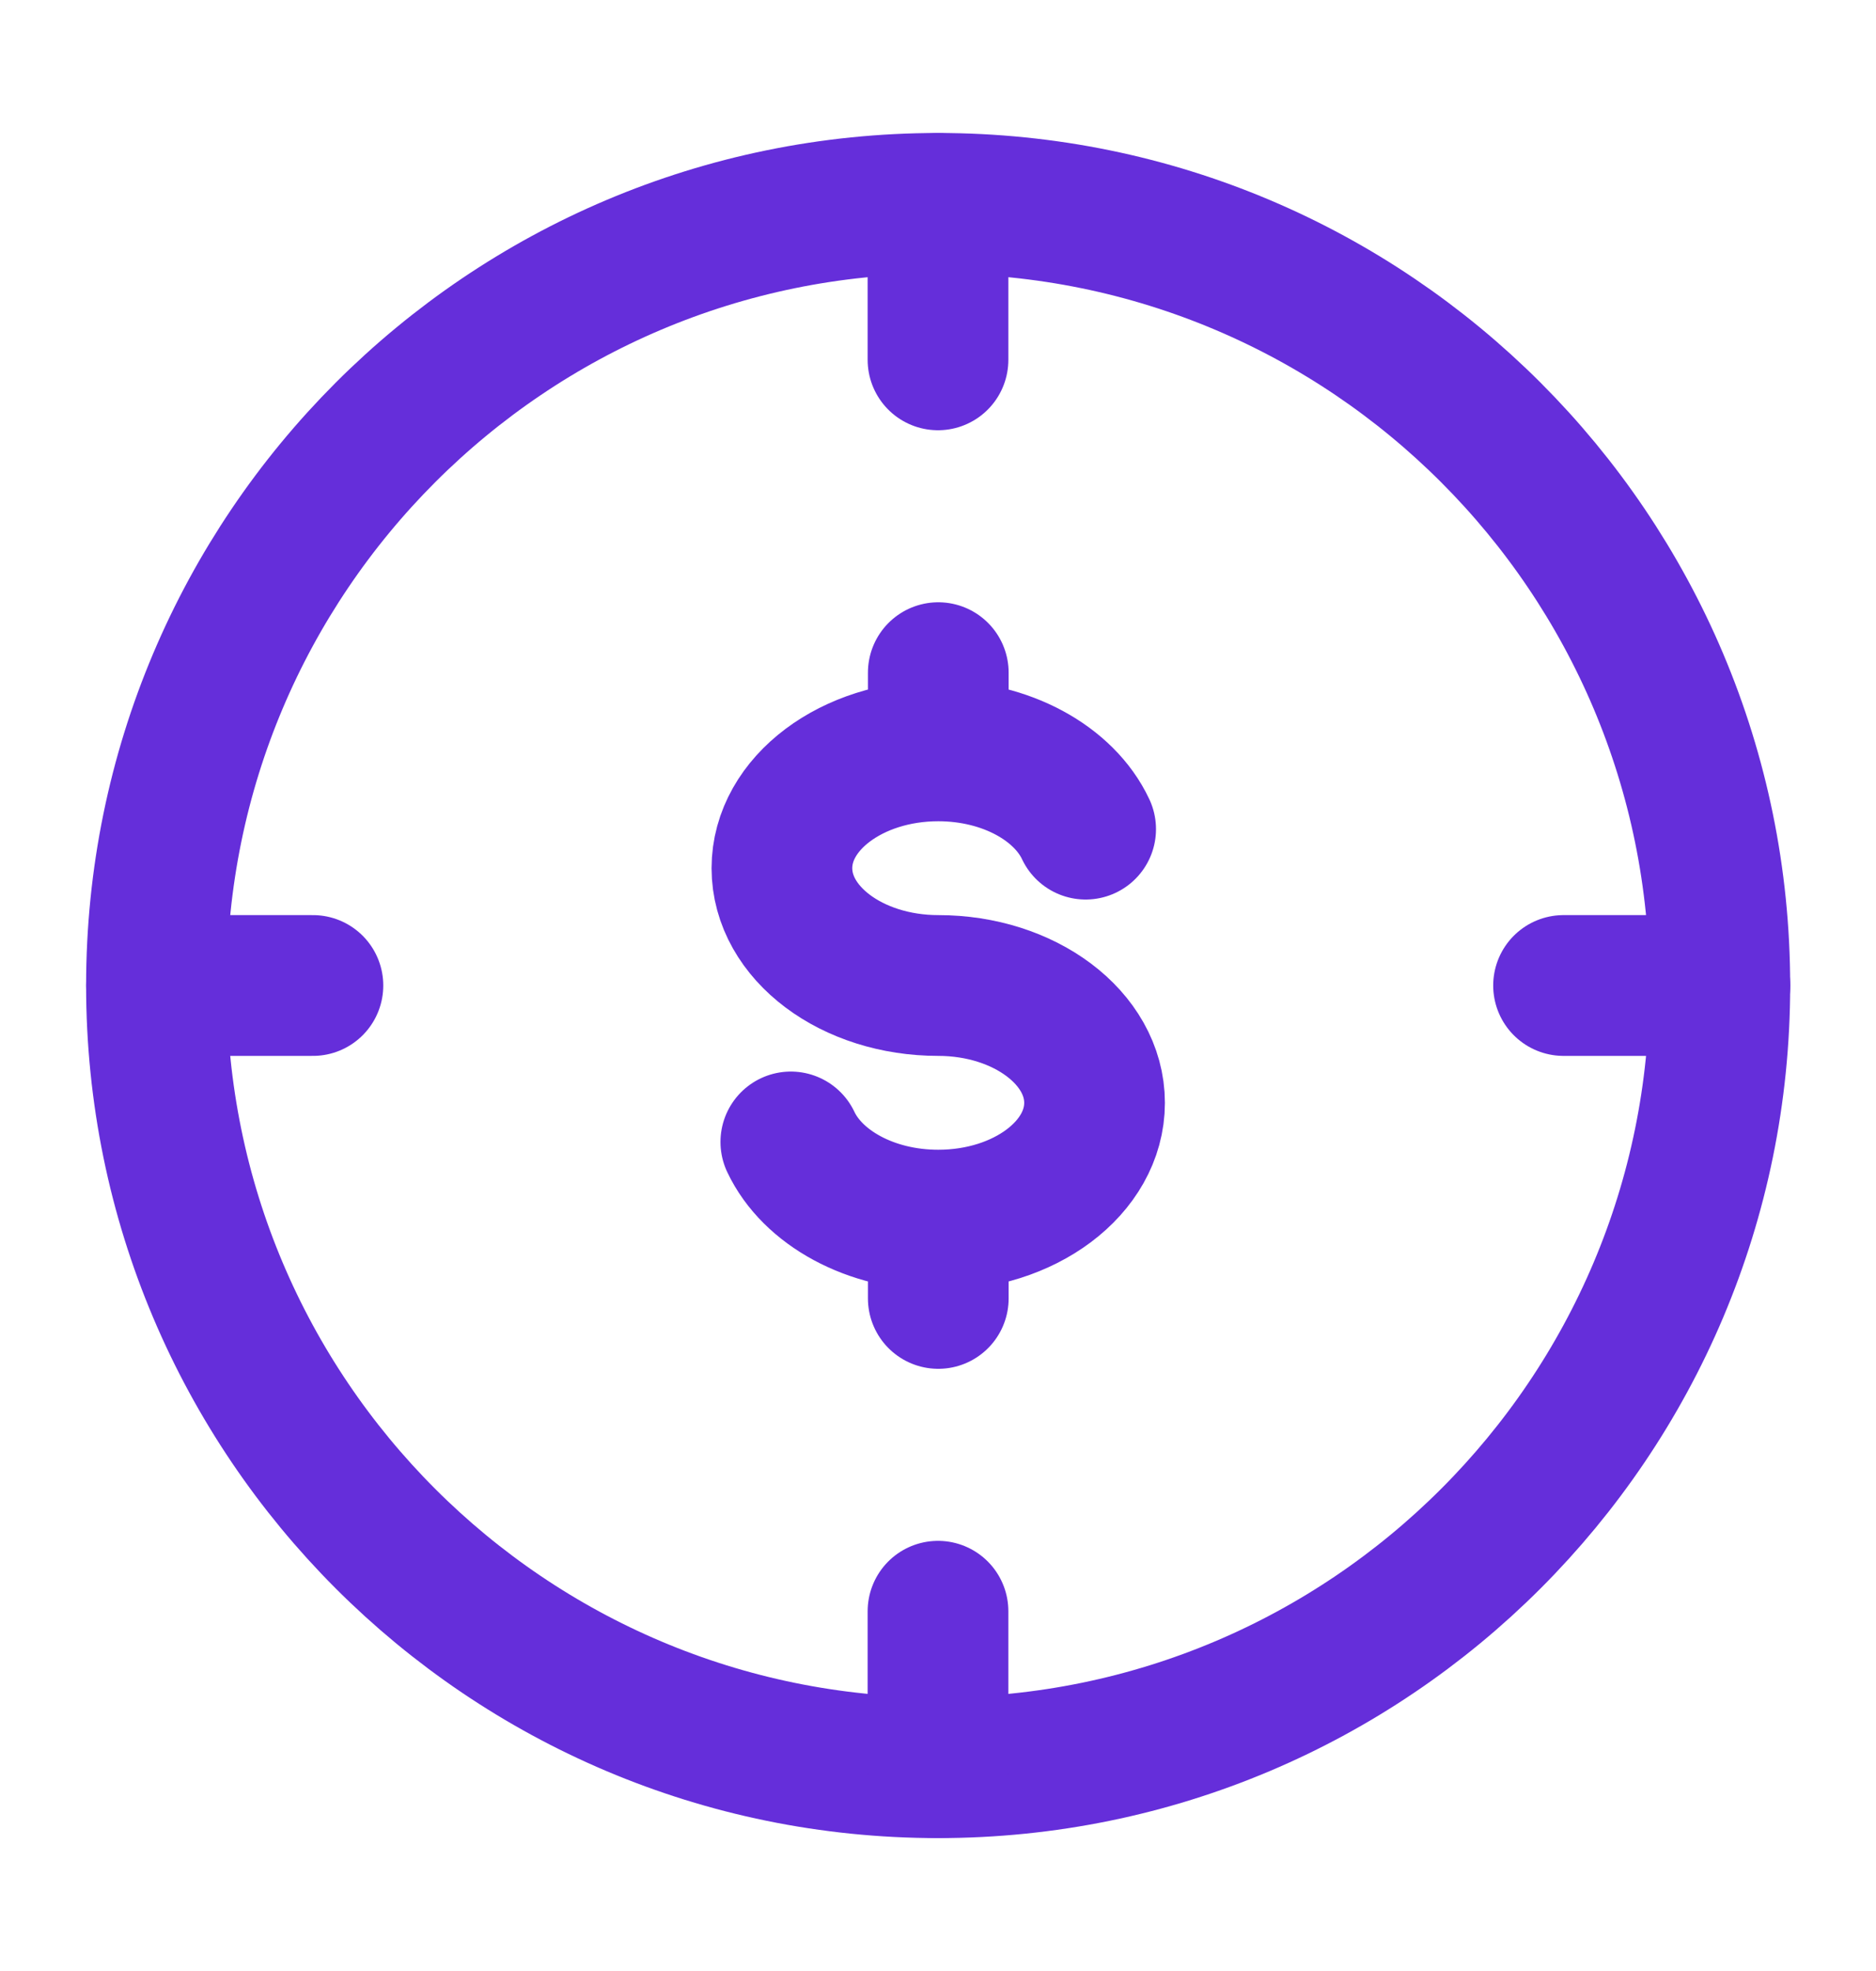<svg width="20" height="21" viewBox="0 0 20 21" fill="none" xmlns="http://www.w3.org/2000/svg">
<path d="M18.335 10.501C18.335 5.898 14.604 2.167 10.001 2.167C5.399 2.167 1.668 5.898 1.668 10.501C1.668 15.103 5.399 18.834 10.001 18.834C14.604 18.834 18.335 15.103 18.335 10.501Z" stroke="#652EDA" stroke-width="1.5"/>
<path d="M10 2.167V3.834" stroke="#652EDA" stroke-width="1.5" stroke-linecap="round"/>
<path d="M18.336 10.5L16.669 10.5" stroke="#652EDA" stroke-width="1.5" stroke-linecap="round"/>
<path d="M10 17.167L10 18.834" stroke="#652EDA" stroke-width="1.5" stroke-linecap="round"/>
<path d="M3.336 10.5H1.669" stroke="#652EDA" stroke-width="1.5" stroke-linecap="round"/>
<path d="M10.003 8C9.082 8 8.336 8.56 8.336 9.25C8.336 9.941 9.082 10.5 10.003 10.5C10.923 10.5 11.669 11.06 11.669 11.75C11.669 12.441 10.923 13 10.003 13M10.003 8C10.728 8 11.346 8.348 11.574 8.834M10.003 8V7.167M10.003 13C9.277 13 8.66 12.652 8.431 12.167M10.003 13V13.834" stroke="#652EDA" stroke-width="1.5" stroke-linecap="round"/>
</svg>
